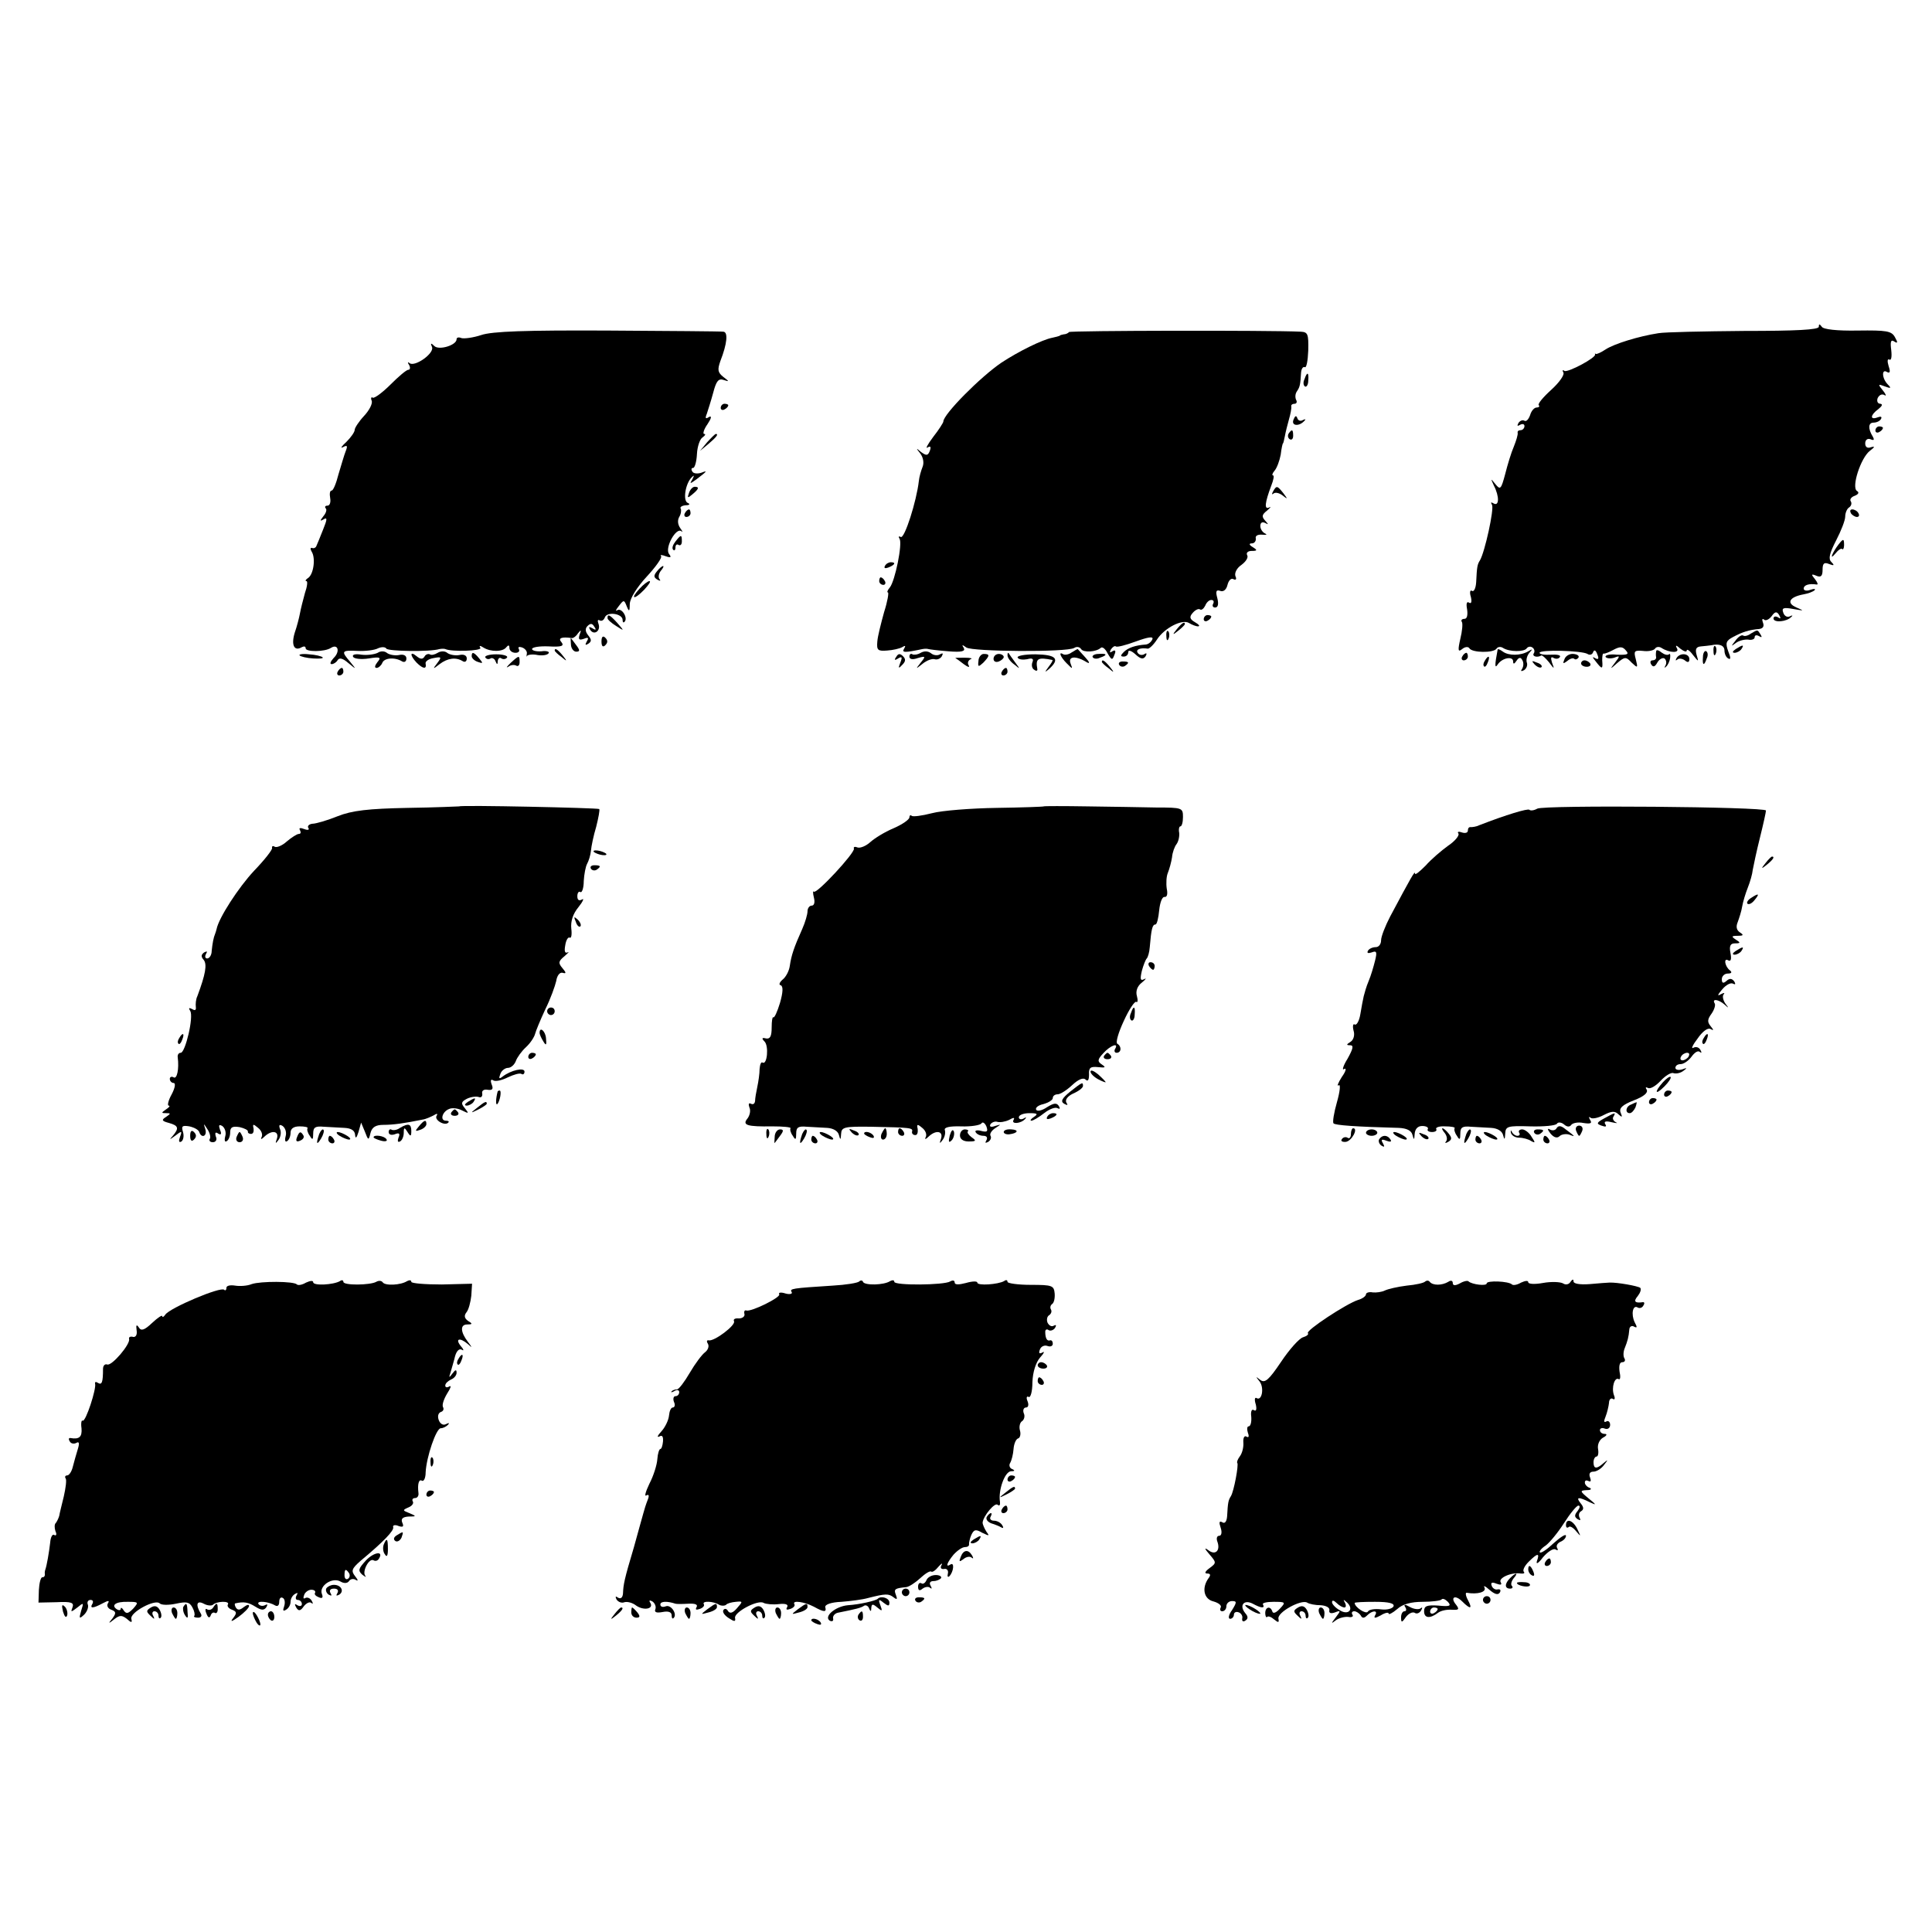 <?xml version="1.0" standalone="no"?>
<!DOCTYPE svg PUBLIC "-//W3C//DTD SVG 20010904//EN"
 "http://www.w3.org/TR/2001/REC-SVG-20010904/DTD/svg10.dtd">
<svg version="1.0" xmlns="http://www.w3.org/2000/svg"
 width="512pt" height="512pt" viewBox="0 0 512 512"
 preserveAspectRatio="xMidYMid meet">
<g transform="translate(0,512) scale(0.1,-0.1)"
fill="#000000" stroke="none">
<path d="M4820 4254 c0 -8 -61 -11 -197 -11 -109 -1 -211 -3 -228 -6 -52 -8
-117 -28 -140 -43 -12 -8 -23 -13 -26 -12 -2 2 -3 1 -2 -1 5 -8 -72 -49 -81
-44 -5 4 -6 1 -3 -4 4 -6 -11 -27 -32 -46 -22 -20 -37 -38 -33 -41 3 -3 0 -6
-6 -6 -6 0 -14 -9 -17 -20 -4 -11 -10 -18 -15 -15 -5 3 -12 0 -16 -6 -4 -8 -3
-9 4 -5 7 4 12 2 12 -3 0 -6 -5 -11 -10 -11 -6 0 -9 -3 -8 -7 1 -5 -4 -21 -10
-36 -7 -16 -17 -49 -23 -73 -11 -41 -13 -43 -26 -27 -13 16 -13 16 -4 -4 15
-29 14 -56 -1 -47 -7 4 -8 3 -4 -4 6 -11 -19 -125 -32 -147 -7 -11 -8 -17 -10
-58 -1 -16 -6 -26 -11 -23 -5 4 -7 -4 -3 -16 3 -13 1 -19 -5 -15 -6 4 -8 -3
-5 -18 2 -15 0 -25 -7 -25 -7 0 -10 -4 -7 -8 3 -4 1 -25 -4 -45 -7 -31 -6 -36
5 -27 7 6 16 7 19 2 7 -12 64 -13 72 -1 3 5 11 6 17 2 17 -11 57 -11 63 -1 3
4 10 6 15 2 5 -3 7 -10 4 -15 -6 -8 8 -13 20 -6 2 1 11 -7 20 -18 14 -19 15
-19 8 -1 -4 13 -3 17 5 12 6 -3 13 -2 16 3 3 5 -8 7 -24 6 -17 -1 -30 1 -30 5
0 9 112 6 127 -3 6 -4 13 -2 15 5 3 7 7 5 11 -6 5 -12 3 -15 -6 -10 -8 5 -7 2
2 -9 17 -22 19 -21 17 3 0 11 1 19 4 18 3 -1 15 4 26 10 17 9 24 9 33 -2 9
-10 4 -12 -24 -11 -19 2 -32 -1 -30 -6 3 -4 13 -5 23 -2 15 6 16 5 2 -13 -14
-18 -14 -19 6 -1 20 17 23 17 38 1 16 -15 17 -15 11 9 -6 22 -4 24 19 22 14
-2 28 1 32 6 3 5 11 6 17 2 22 -14 49 -14 41 -1 -5 9 -2 9 9 -1 9 -7 17 -10
17 -5 0 5 8 0 16 -11 16 -20 16 -20 10 0 -4 15 -1 21 12 22 9 1 22 2 27 3 22
5 35 -1 35 -14 0 -8 4 -18 10 -21 7 -4 7 2 0 19 -8 22 -6 28 13 38 24 13 43
19 68 21 11 1 15 7 11 17 -3 8 -2 12 3 8 4 -4 13 0 20 9 9 13 14 13 20 3 5 -9
4 -11 -3 -6 -7 4 -12 2 -12 -3 0 -12 35 -9 47 4 5 4 3 5 -3 2 -7 -4 -15 0 -18
9 -5 13 0 15 27 10 29 -5 29 -5 8 4 -28 12 -19 28 19 35 12 2 25 7 29 11 3 4
-2 4 -11 1 -10 -4 -18 -2 -18 3 0 10 15 14 34 11 5 -1 3 5 -4 14 -11 13 -10
15 4 9 12 -5 16 0 16 16 0 17 4 21 18 15 13 -5 14 -3 5 6 -8 8 -5 22 13 57 13
25 24 53 24 63 0 10 5 21 10 24 6 4 8 11 5 16 -4 5 1 12 10 15 10 4 13 9 6 13
-15 10 10 87 34 106 13 10 15 13 4 10 -10 -4 -16 0 -16 10 0 9 6 14 14 11 9
-4 11 -2 6 7 -13 21 -12 37 2 37 8 0 17 4 20 10 3 6 -1 7 -9 4 -21 -8 -20 6 2
22 10 8 12 13 5 14 -7 0 -10 7 -7 15 4 8 11 12 18 8 6 -4 4 2 -4 12 -14 17
-13 18 5 11 16 -6 18 -5 8 5 -16 16 -17 43 -2 33 8 -4 9 1 4 16 -4 13 -3 20 2
17 5 -3 7 7 5 25 -3 23 -1 29 8 23 9 -6 10 -3 2 11 -9 17 -22 19 -99 18 -54
-1 -91 3 -95 10 -6 8 -8 8 -8 0z"/>
<path d="M1275 4232 c-21 -7 -45 -10 -52 -8 -7 3 -13 2 -13 -3 0 -16 -47 -30
-59 -18 -9 9 -11 8 -6 -3 6 -17 -47 -54 -60 -42 -5 4 -5 1 -1 -5 4 -7 3 -13
-2 -13 -5 0 -26 -18 -47 -39 -22 -22 -43 -37 -47 -35 -4 3 -6 -1 -3 -8 3 -7
-6 -25 -20 -40 -14 -15 -25 -32 -25 -37 0 -6 -10 -20 -22 -32 -13 -12 -17 -18
-9 -14 11 6 13 4 7 -11 -4 -10 -12 -38 -19 -61 -6 -24 -14 -43 -18 -43 -5 0
-6 -9 -4 -20 2 -11 -1 -20 -7 -20 -6 0 -8 -3 -5 -7 4 -3 1 -13 -6 -21 -10 -13
-9 -14 1 -8 10 6 9 -1 -2 -28 -8 -20 -16 -40 -18 -44 -2 -4 -7 -6 -11 -4 -5 1
-5 -3 -1 -10 11 -17 5 -61 -10 -70 -6 -4 -8 -8 -4 -8 4 0 2 -15 -4 -32 -5 -18
-11 -42 -13 -53 -2 -11 -8 -35 -14 -52 -10 -33 -1 -50 19 -38 6 3 10 2 10 -3
0 -10 50 -10 67 1 19 12 25 -10 7 -27 -8 -9 -11 -16 -5 -16 5 0 13 5 16 11 5
7 14 4 28 -8 22 -18 22 -18 5 3 -25 29 -23 31 20 29 20 -1 45 2 54 7 9 4 19 4
22 -1 5 -7 115 -9 141 -1 6 1 12 1 15 0 17 -8 98 -5 93 3 -4 6 -1 7 8 1 19
-12 52 -12 61 1 5 6 8 6 8 -2 0 -7 7 -13 16 -13 8 0 12 4 9 10 -3 5 0 7 9 4 8
-3 14 -11 12 -17 -1 -7 -1 -9 1 -5 2 3 15 5 28 2 13 -2 26 0 29 5 3 4 -6 7
-19 5 -14 -1 -25 2 -25 6 0 5 20 8 44 7 34 -2 42 1 34 11 -10 11 0 15 28 11 4
0 11 5 16 13 8 10 9 9 4 -4 -4 -13 -1 -15 11 -11 12 5 14 3 8 -7 -5 -9 -4 -11
4 -6 9 6 9 11 0 22 -8 10 -9 18 -2 25 8 8 13 7 18 -2 6 -8 4 -10 -5 -4 -9 5
-11 4 -6 -4 10 -16 29 -3 22 16 -3 8 -2 12 3 9 5 -3 11 0 14 8 6 16 47 10 47
-7 0 -6 2 -8 5 -5 10 10 -7 38 -19 31 -6 -4 -4 1 4 11 13 17 14 17 21 -1 6
-15 8 -14 8 7 1 15 19 44 45 72 24 26 41 50 38 54 -4 4 2 4 12 0 14 -5 16 -3
9 6 -12 16 19 72 33 60 4 -4 3 0 -3 8 -7 10 -8 21 -3 30 5 8 6 18 4 22 -3 4 3
8 13 9 10 0 13 3 6 6 -14 5 -7 51 10 68 7 7 7 5 2 -5 -8 -13 -7 -13 11 0 29
22 30 24 12 17 -10 -3 -20 -2 -23 3 -4 6 -3 10 2 10 4 0 9 16 10 37 1 20 8 40
15 44 7 5 9 9 4 9 -4 0 -1 12 9 26 10 15 12 23 4 19 -9 -6 -11 -4 -6 8 3 9 11
34 17 56 8 31 14 39 28 34 15 -5 15 -4 -1 8 -15 12 -16 19 -8 42 18 46 21 77
8 78 -7 1 -145 2 -307 3 -217 1 -306 -2 -335 -12z"/>
<path d="M2833 4240 c-2 -3 -9 -6 -14 -6 -5 -1 -10 -2 -11 -4 -2 -1 -10 -3
-19 -5 -27 -5 -91 -37 -135 -66 -56 -38 -154 -137 -154 -156 0 -3 -12 -22 -27
-41 -15 -20 -21 -32 -15 -28 8 5 10 2 6 -9 -5 -13 -9 -13 -23 -3 -14 12 -14
11 -2 -4 8 -11 10 -25 6 -35 -4 -10 -9 -27 -10 -38 -6 -53 -38 -154 -48 -148
-5 3 -7 1 -3 -5 8 -13 -12 -112 -26 -129 -6 -7 -8 -13 -5 -13 3 0 -1 -24 -10
-52 -8 -29 -17 -64 -18 -78 -2 -23 1 -26 26 -24 15 1 33 5 40 9 8 5 10 4 5 -4
-7 -11 2 -11 49 -1 6 1 12 1 15 0 3 -1 27 -4 53 -6 36 -3 46 0 41 9 -6 9 -4 9
7 1 16 -11 267 -13 286 -1 6 4 14 3 18 -3 6 -10 40 -8 52 3 4 4 12 -2 18 -14
11 -19 13 -19 18 -5 5 11 3 15 -5 10 -7 -5 -8 -3 -4 5 5 7 10 10 13 8 2 -3 26
3 53 13 33 12 47 14 44 6 -3 -7 -10 -13 -17 -14 -29 -2 -48 -9 -59 -20 -9 -9
-9 -12 0 -12 7 0 12 5 12 12 0 6 8 4 19 -6 14 -13 21 -14 27 -5 4 7 3 10 -4 5
-6 -3 -13 -2 -17 4 -6 9 7 14 27 11 4 0 15 10 24 24 20 31 67 55 85 44 8 -5
19 -9 24 -9 6 1 2 5 -8 11 -14 8 -16 14 -6 25 6 7 15 12 19 9 4 -3 10 2 14 10
3 8 10 15 16 15 6 0 8 -4 5 -10 -3 -5 -1 -10 5 -10 8 0 10 9 6 25 -5 18 -3 23
8 19 8 -3 16 3 19 16 3 12 10 19 16 15 6 -3 9 0 5 8 -3 9 4 22 16 30 12 9 19
20 15 26 -3 6 2 11 12 11 15 0 16 2 3 10 -10 6 -11 10 -2 10 6 0 11 6 10 13
-2 7 5 11 17 10 11 -1 14 0 8 3 -7 3 -13 12 -13 20 0 9 5 12 13 8 9 -5 9 -4 0
6 -10 11 -9 16 5 27 9 8 12 12 5 8 -13 -6 -11 13 6 58 6 15 8 27 5 27 -4 0 -2
6 4 13 6 7 13 26 16 42 2 17 5 30 6 30 1 0 3 9 5 19 2 11 7 31 11 45 4 14 7
29 6 34 -1 4 3 7 9 7 5 0 7 5 4 10 -3 6 -3 16 2 23 8 12 9 17 11 50 1 10 5 16
10 14 4 -3 8 17 9 44 1 44 -1 49 -20 50 -81 4 -610 3 -614 -1z"/>
<path d="M3457 4115 c-4 -8 -3 -16 1 -19 4 -3 9 4 9 15 2 23 -3 25 -10 4z"/>
<path d="M1910 4039 c0 -5 5 -7 10 -4 6 3 10 8 10 11 0 2 -4 4 -10 4 -5 0 -10
-5 -10 -11z"/>
<path d="M3428 4008 c-7 -17 15 -19 29 -3 4 4 3 5 -4 2 -6 -4 -13 -2 -15 5 -3
8 -6 6 -10 -4z"/>
<path d="M4970 3979 c0 -5 5 -7 10 -4 6 3 10 8 10 11 0 2 -4 4 -10 4 -5 0 -10
-5 -10 -11z"/>
<path d="M3415 3971 c-3 -5 -2 -12 3 -15 5 -3 9 1 9 9 0 17 -3 19 -12 6z"/>
<path d="M1874 3948 l-19 -23 23 19 c21 18 27 26 19 26 -2 0 -12 -10 -23 -22z"/>
<path d="M1826 3814 c-5 -14 -4 -15 9 -4 17 14 19 20 6 20 -5 0 -12 -7 -15
-16z"/>
<path d="M3374 3818 c-4 -7 -4 -10 1 -6 4 4 15 2 24 -5 14 -11 14 -10 2 6 -16
20 -18 21 -27 5z"/>
<path d="M1815 3760 c-3 -5 -1 -10 4 -10 6 0 11 5 11 10 0 6 -2 10 -4 10 -3 0
-8 -4 -11 -10z"/>
<path d="M4905 3760 c3 -5 11 -10 16 -10 6 0 7 5 4 10 -3 6 -11 10 -16 10 -6
0 -7 -4 -4 -10z"/>
<path d="M1790 3685 c-7 -9 -10 -18 -6 -22 3 -3 6 -1 6 6 0 7 4 10 8 7 5 -3 9
1 9 9 0 19 -2 19 -17 0z"/>
<path d="M4873 3678 c-17 -22 -26 -45 -10 -26 8 10 16 16 19 13 2 -3 5 2 5 10
0 18 -2 18 -14 3z"/>
<path d="M2345 3620 c-3 -6 1 -7 9 -4 18 7 21 14 7 14 -6 0 -13 -4 -16 -10z"/>
<path d="M1741 3606 c-9 -11 -9 -16 1 -22 7 -4 10 -4 6 1 -4 4 -3 14 3 22 6 7
9 13 6 13 -2 0 -10 -6 -16 -14z"/>
<path d="M2330 3580 c0 -5 5 -10 11 -10 5 0 7 5 4 10 -3 6 -8 10 -11 10 -2 0
-4 -4 -4 -10z"/>
<path d="M1695 3560 c-26 -28 -15 -31 12 -3 12 13 19 23 14 23 -4 0 -16 -9
-26 -20z"/>
<path d="M1610 3482 c0 -4 10 -13 23 -21 22 -14 22 -14 3 8 -20 22 -26 25 -26
13z"/>
<path d="M3190 3479 c0 -5 5 -7 10 -4 6 3 10 8 10 11 0 2 -4 4 -10 4 -5 0 -10
-5 -10 -11z"/>
<path d="M3119 3453 c-13 -16 -12 -17 4 -4 9 7 17 15 17 17 0 8 -8 3 -21 -13z"/>
<path d="M3091 3434 c0 -11 3 -14 6 -6 3 7 2 16 -1 19 -3 4 -6 -2 -5 -13z"/>
<path d="M4640 3441 c-8 -6 -17 -8 -21 -5 -4 2 -13 -4 -20 -14 -12 -15 -12
-16 1 -6 8 6 23 10 33 9 9 -2 17 1 17 6 0 6 5 7 12 3 7 -4 8 -3 4 4 -9 14 -7
14 -26 3z"/>
<path d="M1594 3420 c0 -13 4 -16 10 -10 7 7 7 13 0 20 -6 6 -10 3 -10 -10z"/>
<path d="M1513 3413 c0 -11 7 -20 14 -20 10 0 10 4 1 16 -7 9 -13 18 -15 20
-1 2 -1 -5 0 -16z"/>
<path d="M4541 3394 c0 -11 3 -14 6 -6 3 7 2 16 -1 19 -3 4 -6 -2 -5 -13z"/>
<path d="M4600 3400 c-9 -6 -10 -10 -3 -10 6 0 15 5 18 10 8 12 4 12 -15 0z"/>
<path d="M1001 3390 c-8 -4 -27 -7 -43 -5 -17 3 -26 0 -22 -6 3 -5 22 -7 41
-4 31 5 34 3 23 -10 -7 -9 -8 -15 -2 -15 5 0 12 6 15 13 5 14 34 16 53 4 6 -3
11 0 11 8 0 8 -8 12 -20 9 -11 -2 -26 1 -32 6 -6 5 -17 5 -24 0z"/>
<path d="M1160 3390 c-8 -5 -17 -7 -21 -4 -4 2 -11 0 -14 -6 -5 -8 -11 -7 -21
1 -18 15 -18 2 0 -17 17 -17 27 -18 24 -3 -2 6 8 13 21 15 21 4 22 3 10 -13
-13 -17 -12 -17 6 -3 21 16 43 19 61 8 6 -4 11 -1 11 7 0 8 -8 12 -20 9 -11
-2 -26 1 -32 6 -6 5 -17 5 -25 0z"/>
<path d="M1470 3396 c0 -2 8 -10 18 -17 15 -13 16 -12 3 4 -13 16 -21 21 -21
13z"/>
<path d="M2440 3390 c-8 -5 -18 -6 -22 -4 -4 3 -8 0 -8 -6 0 -7 8 -9 22 -4 21
6 22 5 8 -12 -14 -18 -14 -18 5 -3 11 9 25 14 32 12 6 -2 15 1 19 8 4 8 3 9
-5 5 -6 -4 -17 -3 -24 3 -8 6 -18 6 -27 1z"/>
<path d="M2840 3391 c-8 -6 -18 -7 -22 -5 -14 9 -8 -7 9 -24 16 -16 16 -16 10
0 -7 19 14 21 43 3 9 -5 8 0 -4 13 -11 12 -20 22 -20 22 -1 0 -8 -4 -16 -9z"/>
<path d="M3969 3399 c-8 -42 -8 -52 0 -40 12 18 41 23 41 8 0 -8 3 -7 9 2 6 9
11 10 15 2 4 -6 4 -16 0 -23 -5 -7 -3 -8 5 -4 7 5 10 14 7 21 -2 7 1 18 7 25
9 10 9 11 -3 4 -20 -12 -52 -12 -67 -1 -7 5 -13 8 -14 6z"/>
<path d="M4389 3394 c-1 -5 -1 -12 0 -16 0 -5 -4 -8 -10 -8 -5 0 -7 -5 -3 -11
5 -8 10 -6 16 5 5 9 14 14 19 11 5 -4 6 -12 3 -18 -4 -7 -3 -8 1 -4 5 4 10 15
11 23 1 9 0 13 -3 10 -4 -3 -12 -1 -20 5 -7 6 -14 8 -14 3z"/>
<path d="M4513 3379 c-2 -23 3 -25 10 -4 4 8 3 16 -1 19 -4 3 -9 -4 -9 -15z"/>
<path d="M794 3383 c3 -3 19 -7 36 -8 17 -1 28 0 25 3 -3 3 -19 7 -36 8 -17 2
-28 0 -25 -3z"/>
<path d="M1250 3381 c0 -5 7 -12 16 -15 14 -5 15 -4 4 9 -14 17 -20 19 -20 6z"/>
<path d="M1286 3378 c3 -5 9 -6 14 -3 4 3 11 -1 13 -7 4 -10 6 -10 6 0 1 7 5
11 10 7 5 -3 12 -2 15 3 2 4 -11 8 -29 8 -18 0 -31 -4 -29 -8z"/>
<path d="M2375 3379 c-6 -8 -4 -10 5 -4 10 6 12 4 6 -11 -6 -15 -5 -17 5 -6 9
9 10 15 2 23 -8 8 -13 7 -18 -2z"/>
<path d="M2593 3368 c-2 -16 0 -16 13 -4 17 18 18 23 1 23 -7 0 -14 -9 -14
-19z"/>
<path d="M2633 3374 c0 -7 6 -10 14 -7 7 3 13 8 13 12 0 4 -6 8 -13 8 -8 0
-14 -6 -14 -13z"/>
<path d="M2670 3383 c0 -6 8 -17 18 -24 16 -13 16 -13 2 6 -8 11 -16 22 -17
24 -2 2 -3 0 -3 -6z"/>
<path d="M2697 3377 c3 -5 14 -6 25 -4 14 4 18 1 14 -8 -3 -8 -1 -17 5 -20 5
-4 9 -3 8 2 -5 28 1 32 40 24 2 -1 -3 -9 -10 -18 -11 -15 -11 -16 1 -6 30 27
19 38 -36 39 -29 0 -50 -4 -47 -9z"/>
<path d="M2896 3378 c3 -4 11 -5 19 -1 21 7 19 12 -4 10 -11 0 -18 -5 -15 -9z"/>
<path d="M3875 3380 c-3 -5 -1 -10 4 -10 6 0 11 5 11 10 0 6 -2 10 -4 10 -3 0
-8 -4 -11 -10z"/>
<path d="M4146 3373 c-5 -12 -4 -13 7 -5 8 7 16 9 19 6 3 -3 8 -1 11 3 3 5 -3
9 -13 10 -10 1 -21 -5 -24 -14z"/>
<path d="M4443 3376 c-3 -6 -3 -8 2 -4 4 4 13 3 20 -2 8 -7 12 -5 12 3 0 16
-25 18 -34 3z"/>
<path d="M1353 3363 c-10 -10 -13 -14 -6 -10 6 5 16 6 21 3 5 -3 9 1 9 9 0 19
-1 19 -24 -2z"/>
<path d="M2532 3376 c2 -1 12 -8 22 -16 11 -8 17 -10 13 -3 -4 6 -1 13 5 16 7
2 0 4 -15 4 -15 0 -27 0 -25 -1z"/>
<path d="M3935 3369 c-4 -6 -5 -12 -2 -15 2 -3 7 2 10 11 7 17 1 20 -8 4z"/>
<path d="M2920 3366 c0 -2 8 -10 18 -17 15 -13 16 -12 3 4 -13 16 -21 21 -21
13z"/>
<path d="M2966 3358 c3 -5 10 -6 15 -3 13 9 11 12 -6 12 -8 0 -12 -4 -9 -9z"/>
<path d="M4067 3359 c7 -7 15 -10 18 -7 3 3 -2 9 -12 12 -14 6 -15 5 -6 -5z"/>
<path d="M4190 3362 c0 -5 7 -9 15 -9 8 0 12 4 9 9 -3 4 -9 8 -15 8 -5 0 -9
-4 -9 -8z"/>
<path d="M895 3340 c-3 -5 -1 -10 4 -10 6 0 11 5 11 10 0 6 -2 10 -4 10 -3 0
-8 -4 -11 -10z"/>
<path d="M2655 3340 c-3 -5 -1 -10 4 -10 6 0 11 5 11 10 0 6 -2 10 -4 10 -3 0
-8 -4 -11 -10z"/>
<path d="M1217 2983 c-1 0 -63 -3 -137 -4 -104 -2 -147 -7 -185 -22 -27 -11
-58 -20 -67 -20 -9 -1 -14 -6 -11 -11 4 -5 -1 -7 -11 -3 -10 4 -15 3 -11 -3 3
-6 2 -10 -3 -10 -5 0 -19 -9 -32 -20 -12 -11 -27 -17 -32 -14 -4 3 -8 2 -7 -3
2 -4 -20 -32 -48 -61 -41 -44 -93 -124 -99 -154 -1 -5 -3 -10 -4 -13 -4 -9 -7
-25 -9 -45 0 -11 -6 -20 -12 -20 -5 0 -7 5 -3 12 4 7 3 8 -5 4 -8 -6 -9 -11
-1 -20 9 -12 5 -37 -17 -96 -4 -8 -5 -21 -4 -29 1 -8 -2 -10 -10 -5 -8 4 -10
3 -5 -5 10 -15 -13 -111 -25 -111 -6 0 -9 -6 -8 -12 4 -31 -2 -59 -11 -53 -5
3 -10 1 -10 -4 0 -6 5 -11 10 -11 6 0 4 -13 -5 -30 -9 -16 -12 -30 -8 -30 5 0
1 -5 -7 -10 -13 -9 -13 -10 0 -10 13 0 13 -1 0 -10 -13 -8 -11 -11 8 -16 25
-7 27 -14 10 -34 -10 -11 -9 -11 6 0 18 14 19 13 13 -3 -4 -11 -3 -16 4 -12 5
4 7 15 4 25 -5 16 -2 18 17 15 13 -3 24 -9 26 -15 6 -18 22 -11 16 8 -5 16 -5
16 6 -1 6 -9 9 -21 6 -25 -3 -5 1 -9 8 -9 8 0 12 7 8 15 -3 10 -1 13 6 8 8 -5
10 -1 5 10 -4 12 -3 15 6 10 7 -5 11 -17 8 -27 -3 -11 -1 -17 4 -13 5 3 9 13
9 23 0 14 6 17 25 14 13 -3 23 -8 22 -12 -1 -3 3 -6 8 -6 6 0 8 6 7 14 -3 13
-1 13 12 2 9 -7 13 -18 9 -25 -3 -6 0 -6 8 2 19 18 39 15 33 -5 -5 -14 -4 -15
4 -4 6 8 8 21 4 29 -4 11 -1 13 7 8 7 -5 11 -17 8 -27 -3 -11 -1 -17 4 -13 5
3 9 13 9 22 0 11 8 17 24 17 13 0 23 -2 21 -5 -2 -3 0 -12 6 -20 7 -12 9 -11
9 6 0 17 6 20 28 18 15 -1 39 -2 55 -3 18 -1 27 -7 28 -18 1 -12 4 -9 9 7 l7
25 10 -24 c9 -24 10 -24 15 -3 4 15 14 21 34 21 26 0 55 4 104 14 8 1 21 7 29
11 9 6 12 5 8 -1 -7 -11 22 -28 31 -18 3 3 0 5 -6 5 -17 0 -10 24 8 31 8 4 24
2 35 -4 18 -9 18 -8 7 6 -11 13 -10 17 5 25 10 5 24 7 31 5 7 -3 11 1 10 9 -2
7 4 12 14 10 13 -2 16 2 11 14 -4 11 -2 15 4 11 6 -4 23 0 39 8 15 7 31 12 36
9 4 -3 8 0 8 6 0 12 -36 4 -58 -13 -9 -7 -11 -6 -6 7 3 9 13 16 20 16 8 0 17
8 21 18 3 9 15 26 27 37 12 11 22 27 24 35 2 8 14 37 27 65 14 28 26 62 29 75
2 14 9 24 17 22 10 -3 10 0 -1 13 -11 13 -10 18 6 31 10 9 14 13 8 10 -7 -3
-9 3 -6 19 2 14 8 23 12 20 4 -2 6 8 4 24 -2 19 4 39 19 57 12 15 16 25 9 20
-8 -4 -12 -1 -12 9 0 9 4 14 8 11 4 -3 9 10 9 29 1 18 5 39 9 46 4 7 9 23 10
34 1 12 7 41 14 64 6 24 10 45 8 47 -4 3 -368 11 -371 7z"/>
<path d="M2766 2983 c-1 -1 -57 -3 -125 -4 -67 -1 -145 -7 -171 -14 -27 -7
-51 -10 -54 -7 -3 3 -6 1 -6 -4 0 -6 -19 -19 -42 -29 -24 -10 -51 -27 -62 -37
-11 -10 -26 -16 -33 -14 -7 3 -12 2 -10 -3 3 -11 -99 -121 -106 -114 -3 3 -3
-4 0 -16 3 -12 1 -21 -6 -21 -6 0 -11 -7 -11 -15 0 -8 -6 -29 -14 -47 -22 -49
-29 -70 -33 -98 -2 -14 -11 -30 -19 -36 -8 -7 -11 -14 -5 -15 7 -3 6 -19 -2
-47 -7 -23 -15 -41 -18 -38 -2 2 -4 -10 -4 -27 0 -23 -4 -31 -15 -29 -11 3
-12 0 -4 -8 12 -12 7 -63 -5 -56 -4 3 -7 -5 -8 -17 0 -12 -3 -33 -6 -47 -3
-14 -6 -31 -6 -38 -1 -7 -5 -10 -11 -7 -6 3 -7 -1 -4 -10 4 -8 1 -21 -5 -29
-15 -18 -1 -22 66 -21 28 0 50 -2 48 -5 -2 -3 0 -12 6 -20 7 -12 9 -11 9 6 0
17 6 20 28 18 15 -1 39 -2 54 -3 16 -1 28 -8 31 -18 4 -15 5 -15 6 2 1 18 8
20 79 19 107 -2 112 -3 109 -13 -1 -5 3 -9 8 -9 6 -1 8 7 7 16 -3 13 -1 14 12
3 9 -7 13 -18 9 -25 -3 -6 0 -6 8 2 19 18 39 15 33 -5 -5 -14 -4 -15 4 -4 6 8
8 19 6 26 -3 7 11 11 43 10 26 -1 51 3 54 8 3 5 9 1 13 -8 5 -14 2 -16 -14
-12 -11 3 -18 1 -14 -4 3 -5 12 -9 20 -9 9 0 12 -5 8 -12 -4 -7 -3 -8 5 -4 6
4 9 11 6 16 -3 5 3 14 12 20 17 11 17 11 0 6 -11 -4 -16 -2 -12 5 4 5 12 8 18
6 7 -2 20 0 31 5 12 7 16 7 12 0 -7 -12 20 -10 31 3 4 4 2 5 -4 1 -7 -4 -13
-2 -13 3 0 6 12 11 28 11 21 0 24 -2 12 -10 -8 -5 -11 -10 -7 -10 5 0 20 9 34
20 14 11 30 17 36 13 6 -3 7 -1 3 6 -6 9 -13 8 -31 -3 -13 -9 -26 -12 -29 -7
-3 5 5 12 19 15 14 4 25 11 25 16 0 6 6 10 13 10 7 0 24 11 38 24 17 16 30 21
36 15 6 -6 9 -1 9 13 -1 19 4 22 24 20 19 -2 22 -1 10 7 -12 8 -12 13 4 30 19
21 42 29 31 11 -3 -5 -1 -10 4 -10 13 0 14 17 2 24 -5 3 3 30 17 60 14 31 29
53 33 51 4 -3 5 4 2 15 -4 13 1 27 13 36 11 9 13 13 6 9 -10 -5 -11 0 -6 22 4
15 10 30 13 33 3 3 7 16 8 30 4 48 7 60 15 60 4 0 8 17 10 38 2 20 8 36 14 35
7 -1 9 8 6 22 -2 14 -1 33 3 42 4 10 9 28 11 41 1 13 7 29 12 35 5 7 8 20 7
30 -2 9 0 17 3 17 4 0 7 11 7 25 0 24 -2 25 -70 25 -38 1 -121 2 -183 3 -63 1
-115 1 -116 0z"/>
<path d="M4074 2977 c-9 -5 -18 -6 -21 -3 -4 4 -61 -13 -133 -41 -8 -4 -18 -5
-22 -5 -5 1 -8 -3 -8 -9 0 -6 -7 -8 -16 -5 -8 3 -13 2 -9 -3 3 -5 -9 -20 -27
-32 -18 -13 -45 -36 -60 -53 -16 -16 -28 -26 -28 -21 0 9 -10 -9 -66 -114 -13
-25 -24 -53 -24 -63 0 -10 -6 -18 -14 -18 -8 0 -18 -4 -21 -10 -3 -6 1 -7 10
-4 13 5 15 2 9 -22 -4 -16 -11 -40 -17 -54 -6 -14 -11 -32 -13 -40 -2 -8 -6
-30 -9 -48 -3 -18 -10 -30 -15 -27 -4 3 -6 -4 -3 -16 4 -12 0 -25 -8 -30 -11
-7 -12 -9 -1 -9 10 0 8 -9 -7 -36 -12 -19 -15 -32 -9 -27 7 4 5 -6 -6 -21 -10
-16 -14 -26 -8 -22 5 3 3 -17 -5 -45 -8 -28 -12 -53 -9 -56 4 -5 58 -9 173
-12 21 -1 33 -7 36 -18 4 -15 5 -15 6 2 1 13 8 21 20 21 11 0 17 -4 15 -8 -3
-4 2 -8 11 -8 9 0 14 4 11 8 -2 4 8 8 24 7 15 0 27 -2 25 -5 -2 -3 0 -12 6
-20 7 -12 9 -11 9 6 0 17 6 20 28 18 15 -1 39 -2 54 -3 16 -1 28 -8 31 -18 4
-15 5 -14 6 3 1 19 6 21 66 19 36 -1 68 2 71 7 3 5 12 4 19 -2 8 -7 15 -7 19
-1 4 5 18 8 32 5 19 -3 24 -1 18 8 -4 7 -4 10 1 6 4 -4 20 -1 35 7 21 11 30
11 39 2 10 -9 11 -8 6 4 -5 12 4 21 35 33 26 10 38 20 34 28 -4 6 -3 8 3 5 6
-4 21 5 34 19 12 13 28 23 34 20 7 -2 18 0 26 6 11 8 10 9 -3 4 -10 -3 -18 -1
-18 4 0 6 6 10 14 10 8 0 21 9 29 20 8 11 17 17 22 12 5 -4 5 -1 1 6 -4 7 -12
9 -19 5 -6 -3 -1 8 12 25 13 19 27 29 34 25 9 -5 9 -3 0 8 -9 11 -8 18 3 33 7
10 11 23 8 27 -8 13 10 11 26 -3 12 -11 12 -10 2 3 -6 9 -8 20 -4 24 4 5 0 4
-8 0 -10 -6 -8 -1 4 13 10 12 23 19 29 15 6 -3 7 -1 3 6 -6 8 -12 9 -20 2 -9
-8 -13 -7 -13 4 0 8 7 15 16 15 9 0 12 3 6 8 -14 10 -18 35 -5 27 7 -4 9 3 6
19 -4 20 0 26 12 26 15 0 15 2 2 10 -12 8 -12 10 5 10 15 0 17 2 6 9 -9 6 -11
15 -6 27 4 11 10 29 12 42 2 12 9 35 15 50 6 15 12 36 13 47 2 11 10 49 19 85
9 36 16 68 16 72 0 10 -588 15 -606 5z m401 -657 c-3 -5 -11 -10 -16 -10 -6 0
-7 5 -4 10 3 6 11 10 16 10 6 0 7 -4 4 -10z"/>
<path d="M1574 2862 c4 -3 14 -7 22 -8 9 -1 13 0 10 4 -4 3 -14 7 -22 8 -9 1
-13 0 -10 -4z"/>
<path d="M4679 2833 c-13 -16 -12 -17 4 -4 16 13 21 21 13 21 -2 0 -10 -8 -17
-17z"/>
<path d="M1566 2818 c3 -5 10 -6 15 -3 13 9 11 12 -6 12 -8 0 -12 -4 -9 -9z"/>
<path d="M4640 2740 c-8 -5 -12 -12 -9 -15 4 -3 12 1 19 10 14 17 11 19 -10 5z"/>
<path d="M1526 2677 c3 -10 9 -15 12 -12 3 3 0 11 -7 18 -10 9 -11 8 -5 -6z"/>
<path d="M4600 2600 c-9 -6 -10 -10 -3 -10 6 0 15 5 18 10 8 12 4 12 -15 0z"/>
<path d="M3045 2560 c3 -5 8 -10 11 -10 2 0 4 5 4 10 0 6 -5 10 -11 10 -5 0
-7 -4 -4 -10z"/>
<path d="M1450 2440 c0 -5 5 -10 10 -10 6 0 10 5 10 10 0 6 -4 10 -10 10 -5 0
-10 -4 -10 -10z"/>
<path d="M2997 2435 c-4 -8 -3 -16 1 -19 4 -3 9 4 9 15 2 23 -3 25 -10 4z"/>
<path d="M1430 2383 c0 -5 5 -15 10 -23 7 -12 9 -10 7 8 -1 19 -17 33 -17 15z"/>
<path d="M475 2369 c-4 -6 -5 -12 -2 -15 2 -3 7 2 10 11 7 17 1 20 -8 4z"/>
<path d="M4515 2369 c-4 -6 -5 -12 -2 -15 2 -3 7 2 10 11 7 17 1 20 -8 4z"/>
<path d="M1400 2319 c0 -5 5 -7 10 -4 6 3 10 8 10 11 0 2 -4 4 -10 4 -5 0 -10
-5 -10 -11z"/>
<path d="M2926 2322 c-3 -5 1 -9 9 -9 8 0 12 4 9 9 -3 4 -7 8 -9 8 -2 0 -6 -4
-9 -8z"/>
<path d="M2890 2280 c0 -5 9 -14 20 -20 11 -6 20 -9 20 -8 0 2 -9 11 -20 21
-11 9 -20 13 -20 7z"/>
<path d="M4407 2252 c-24 -27 -21 -36 4 -11 11 11 19 23 16 25 -2 2 -11 -4
-20 -14z"/>
<path d="M2836 2227 c-22 -18 -26 -26 -16 -32 9 -5 11 -4 6 3 -4 7 3 17 18 24
14 6 26 15 26 20 0 11 -1 11 -34 -15z"/>
<path d="M1319 2228 c-5 -18 -6 -38 -1 -34 7 8 12 36 6 36 -2 0 -4 -1 -5 -2z"/>
<path d="M4410 2219 c0 -5 5 -7 10 -4 6 3 10 8 10 11 0 2 -4 4 -10 4 -5 0 -10
-5 -10 -11z"/>
<path d="M1240 2200 c-9 -6 -10 -10 -3 -10 6 0 15 5 18 10 8 12 4 12 -15 0z"/>
<path d="M4370 2199 c0 -5 5 -7 10 -4 6 3 10 8 10 11 0 2 -4 4 -10 4 -5 0 -10
-5 -10 -11z"/>
<path d="M1264 2184 c-18 -14 -18 -15 4 -4 12 6 22 13 22 15 0 8 -5 6 -26 -11z"/>
<path d="M4323 2193 c-15 -5 -17 -23 -4 -23 5 0 11 7 15 15 3 8 4 15 3 14 -1
0 -8 -3 -14 -6z"/>
<path d="M1196 2172 c-3 -5 1 -9 9 -9 8 0 12 4 9 9 -3 4 -7 8 -9 8 -2 0 -6 -4
-9 -8z"/>
<path d="M2775 2160 c-3 -6 1 -7 9 -4 18 7 21 14 7 14 -6 0 -13 -4 -16 -10z"/>
<path d="M4251 2156 c-20 -11 -21 -14 -7 -19 11 -4 15 -3 10 4 -4 7 1 9 17 5
13 -3 18 -3 11 0 -6 3 -10 10 -6 15 7 12 4 11 -25 -5z"/>
<path d="M1110 2135 c-11 -13 -10 -14 4 -9 9 3 16 10 16 15 0 13 -6 11 -20 -6z"/>
<path d="M1060 2131 c-8 -6 -18 -7 -22 -5 -4 3 -8 0 -8 -6 0 -7 7 -9 16 -6 12
5 15 2 10 -9 -3 -9 -2 -13 4 -10 6 3 10 14 10 23 0 15 2 15 10 2 8 -13 10 -12
10 3 0 19 -8 21 -30 8z"/>
<path d="M4125 2130 c-3 -6 -12 -7 -18 -3 -7 4 -6 -1 2 -11 9 -11 18 -13 24
-7 5 5 17 7 26 4 17 -7 16 -5 -11 15 -11 9 -18 10 -23 2z"/>
<path d="M4177 2123 c3 -7 6 -13 8 -13 2 0 5 6 8 13 3 8 -1 14 -8 14 -7 0 -11
-6 -8 -14z"/>
<path d="M504 2110 c0 -13 4 -16 10 -10 7 7 7 13 0 20 -6 6 -10 3 -10 -10z"/>
<path d="M846 2115 c-9 -26 -7 -32 5 -12 6 10 9 21 6 23 -2 3 -7 -2 -11 -11z"/>
<path d="M2031 2114 c0 -11 3 -14 6 -6 3 7 2 16 -1 19 -3 4 -6 -2 -5 -13z"/>
<path d="M2053 2107 c-1 -11 -1 -18 0 -16 2 2 8 11 15 20 9 12 9 16 -1 16 -7
0 -14 -9 -14 -20z"/>
<path d="M2126 2115 c-9 -26 -7 -32 5 -12 6 10 9 21 6 23 -2 3 -7 -2 -11 -11z"/>
<path d="M2257 2119 c7 -7 15 -10 18 -7 3 3 -2 9 -12 12 -14 6 -15 5 -6 -5z"/>
<path d="M2336 2115 c-3 -8 -1 -15 4 -15 6 0 10 7 10 15 0 8 -2 15 -4 15 -2 0
-6 -7 -10 -15z"/>
<path d="M2380 2120 c0 -5 5 -10 11 -10 5 0 7 5 4 10 -3 6 -8 10 -11 10 -2 0
-4 -4 -4 -10z"/>
<path d="M2517 2111 c-4 -17 -3 -21 5 -13 5 5 8 16 6 23 -3 8 -7 3 -11 -10z"/>
<path d="M2544 2111 c0 -10 9 -16 23 -16 20 0 21 2 8 11 -8 6 -13 13 -10 16 3
2 -1 5 -8 5 -7 0 -13 -7 -13 -16z"/>
<path d="M2660 2120 c0 -4 7 -7 15 -6 23 3 26 12 5 13 -11 1 -20 -2 -20 -7z"/>
<path d="M3580 2114 c0 -8 -4 -13 -9 -9 -5 3 -12 1 -15 -4 -4 -5 2 -8 11 -7
16 3 33 36 19 36 -3 0 -6 -7 -6 -16z"/>
<path d="M3620 2118 c0 -4 7 -8 15 -8 8 0 15 4 15 8 0 5 -7 9 -15 9 -8 0 -15
-4 -15 -9z"/>
<path d="M3829 2117 c6 -8 7 -18 3 -22 -4 -5 -1 -5 6 -1 10 6 10 11 1 22 -6 8
-14 14 -16 14 -3 0 0 -6 6 -13z"/>
<path d="M3886 2115 c-9 -26 -7 -32 5 -12 6 10 9 21 6 23 -2 3 -7 -2 -11 -11z"/>
<path d="M4004 2118 c2 -7 11 -13 22 -13 10 0 25 -4 32 -9 11 -6 11 -4 1 11
-6 11 -18 20 -25 20 -7 0 -11 -4 -8 -9 3 -4 1 -8 -5 -8 -5 0 -12 5 -14 10 -3
6 -4 5 -3 -2z"/>
<path d="M4066 2118 c3 -5 10 -6 15 -3 13 9 11 12 -6 12 -8 0 -12 -4 -9 -9z"/>
<path d="M627 2107 c-3 -8 1 -14 8 -14 7 0 11 6 8 14 -3 7 -6 13 -8 13 -2 0
-5 -6 -8 -13z"/>
<path d="M787 2106 c-4 -10 -1 -13 8 -9 8 3 12 9 9 14 -7 12 -11 11 -17 -5z"/>
<path d="M900 2110 c8 -5 20 -10 25 -10 6 0 3 5 -5 10 -8 5 -19 10 -25 10 -5
0 -3 -5 5 -10z"/>
<path d="M2180 2110 c8 -5 20 -10 25 -10 6 0 3 5 -5 10 -8 5 -19 10 -25 10 -5
0 -3 -5 5 -10z"/>
<path d="M2290 2116 c0 -2 7 -7 16 -10 8 -3 12 -2 9 4 -6 10 -25 14 -25 6z"/>
<path d="M3700 2110 c8 -5 20 -10 25 -10 6 0 3 5 -5 10 -8 5 -19 10 -25 10 -5
0 -3 -5 5 -10z"/>
<path d="M3767 2109 c7 -7 15 -10 18 -7 3 3 -2 9 -12 12 -14 6 -15 5 -6 -5z"/>
<path d="M3940 2110 c8 -5 20 -10 25 -10 6 0 3 5 -5 10 -8 5 -19 10 -25 10 -5
0 -3 -5 5 -10z"/>
<path d="M870 2100 c0 -5 5 -10 11 -10 5 0 7 5 4 10 -3 6 -8 10 -11 10 -2 0
-4 -4 -4 -10z"/>
<path d="M990 2106 c0 -2 9 -6 20 -9 11 -3 18 -1 14 4 -5 9 -34 13 -34 5z"/>
<path d="M2150 2100 c0 -5 5 -10 11 -10 5 0 7 5 4 10 -3 6 -8 10 -11 10 -2 0
-4 -4 -4 -10z"/>
<path d="M3655 2101 c-3 -5 0 -13 6 -17 8 -5 9 -3 4 6 -6 10 -4 12 9 7 10 -4
15 -3 11 3 -8 13 -22 13 -30 1z"/>
<path d="M3910 2100 c0 -5 5 -10 11 -10 5 0 7 5 4 10 -3 6 -8 10 -11 10 -2 0
-4 -4 -4 -10z"/>
<path d="M4090 2100 c0 -5 5 -10 11 -10 5 0 7 5 4 10 -3 6 -8 10 -11 10 -2 0
-4 -4 -4 -10z"/>
<path d="M667 1717 c-12 -5 -32 -6 -44 -4 -13 2 -23 0 -23 -6 0 -6 -3 -8 -6
-5 -9 9 -144 -48 -156 -66 -4 -6 -8 -8 -8 -4 0 4 -12 -4 -27 -18 -20 -19 -29
-22 -35 -12 -6 9 -8 7 -6 -7 2 -12 -2 -19 -9 -18 -7 2 -12 0 -11 -5 5 -13 -46
-73 -58 -68 -6 2 -11 -3 -11 -12 0 -35 -3 -43 -13 -37 -6 4 -9 3 -8 -2 4 -13
-25 -102 -33 -98 -3 3 -5 -7 -3 -20 2 -23 -6 -30 -29 -26 -5 1 -6 -3 -2 -9 3
-6 11 -7 17 -4 8 5 9 -1 4 -17 -4 -13 -10 -34 -13 -46 -3 -13 -10 -23 -15 -23
-5 0 -7 -4 -4 -8 3 -4 0 -26 -5 -48 -5 -21 -11 -44 -12 -51 -2 -7 -6 -15 -9
-19 -4 -3 -4 -13 -1 -22 4 -8 2 -13 -3 -10 -5 4 -10 -6 -11 -20 -3 -26 -9 -61
-13 -72 -1 -3 -2 -8 -1 -12 0 -5 -2 -8 -7 -8 -4 0 -8 -15 -9 -34 l-1 -33 48 1
c39 2 47 -1 42 -14 -5 -13 -4 -13 13 0 17 14 17 13 10 -9 -6 -21 -5 -22 8 -10
8 8 12 20 10 26 -3 7 0 13 7 13 6 0 8 -4 5 -10 -8 -13 1 -13 27 1 15 8 19 8
14 0 -4 -6 0 -14 9 -17 13 -5 13 -9 3 -23 -12 -14 -11 -15 5 -2 14 11 20 11
33 1 12 -11 15 -11 12 0 -4 17 63 53 75 41 5 -5 24 -5 43 -1 28 6 36 5 44 -10
5 -9 7 -19 5 -22 -3 -3 2 -5 10 -5 8 0 11 5 7 11 -14 23 -11 36 8 26 9 -5 20
-6 24 -3 10 10 46 11 40 1 -3 -4 2 -11 11 -14 13 -5 13 -9 3 -22 -9 -11 -4
-10 14 3 15 11 28 24 28 29 0 5 -6 3 -14 -3 -10 -8 -16 -9 -21 -1 -3 5 -4 11
-1 11 22 5 34 3 53 -9 16 -10 23 -10 29 -1 4 7 3 9 -4 5 -6 -3 -13 -2 -17 3
-6 10 27 7 45 -4 6 -3 10 1 10 10 0 9 4 14 10 10 5 -3 6 -13 3 -22 -4 -11 -3
-14 5 -9 7 4 12 13 12 21 0 8 5 17 12 21 7 4 8 3 4 -4 -4 -7 -2 -12 3 -12 6 0
11 -5 11 -11 0 -5 -5 -7 -12 -3 -7 5 -8 3 -3 -6 6 -10 11 -10 20 3 7 9 16 13
20 9 5 -4 5 -1 1 6 -4 7 -12 10 -17 7 -5 -3 -6 0 -3 8 2 7 11 14 19 14 8 0 12
-4 10 -8 -3 -4 2 -9 10 -12 9 -4 12 -1 8 9 -8 21 27 45 49 33 10 -6 19 -5 23
1 4 6 12 7 18 3 7 -4 6 0 -2 10 -11 14 -9 20 15 41 60 50 89 80 86 89 -2 5 5
7 14 3 12 -4 15 -2 10 9 -4 10 1 15 17 16 21 0 21 1 2 9 -18 7 -19 8 -3 15 10
4 15 11 12 16 -3 5 0 9 6 9 6 0 10 6 9 13 -3 24 1 38 9 33 5 -3 10 7 10 22 2
41 28 117 40 117 6 0 14 4 19 9 5 5 3 6 -5 2 -7 -4 -15 0 -19 10 -4 10 -2 19
5 22 7 2 9 8 6 13 -3 6 2 21 11 36 9 14 12 22 6 19 -6 -4 -11 -3 -11 2 0 6 7
12 15 16 8 3 15 11 15 18 0 9 -3 9 -11 -2 -9 -12 -10 -12 -5 3 3 11 9 30 12
43 4 14 11 21 18 17 6 -4 5 1 -3 10 -16 20 -2 23 19 5 12 -11 12 -10 0 6 -20
26 -21 46 -2 46 14 0 15 2 3 9 -10 7 -12 14 -5 23 6 7 11 27 13 44 l2 32 -80
-2 c-45 0 -81 3 -81 7 0 5 -5 5 -11 2 -17 -11 -59 -13 -65 -3 -3 4 -10 5 -17
1 -16 -9 -87 -10 -87 0 0 4 -4 6 -9 2 -17 -10 -71 -13 -71 -3 0 5 -8 4 -19 -1
-10 -6 -21 -8 -24 -5 -8 9 -97 9 -120 1z m258 -766 c3 -5 2 -12 -3 -15 -5 -3
-9 1 -9 9 0 17 3 19 12 6z m-572 -94 c-13 -13 -18 -15 -25 -5 -4 7 -8 9 -8 5
0 -5 -5 -5 -10 -2 -17 11 -3 21 29 20 28 0 29 -1 14 -18z"/>
<path d="M2277 1724 c-4 -4 -35 -9 -70 -11 -109 -7 -115 -8 -109 -17 3 -5 -5
-7 -16 -4 -12 4 -20 3 -17 -2 5 -8 -74 -47 -87 -43 -5 2 -7 -3 -5 -10 1 -6 -6
-11 -15 -11 -10 1 -15 -2 -13 -7 7 -10 -53 -55 -67 -51 -5 1 -6 -3 -2 -9 4 -7
0 -17 -8 -23 -8 -6 -26 -30 -40 -54 -14 -24 -29 -44 -34 -44 -5 0 -11 -2 -14
-5 -3 -4 1 -3 8 1 6 4 12 2 12 -3 0 -6 -4 -11 -10 -11 -5 0 -7 -7 -4 -15 4 -8
2 -15 -3 -15 -5 0 -9 -10 -10 -21 -1 -12 -10 -31 -20 -42 -10 -11 -13 -17 -6
-14 8 5 11 0 10 -13 -1 -11 -4 -20 -7 -20 -3 0 -7 -12 -8 -27 -1 -15 -10 -44
-21 -65 -10 -21 -14 -35 -8 -31 7 4 8 -1 3 -13 -4 -10 -9 -26 -11 -34 -2 -8
-14 -49 -25 -90 -26 -87 -28 -99 -29 -123 -1 -11 -6 -15 -13 -11 -7 5 -8 3 -4
-5 5 -7 14 -10 21 -7 7 2 21 -1 31 -9 20 -14 48 -9 37 8 -4 6 -1 7 6 3 7 -5
10 -14 8 -20 -4 -9 3 -11 19 -8 15 3 24 0 24 -9 0 -7 2 -10 5 -7 11 10 -7 37
-21 31 -8 -3 -14 -1 -14 5 0 9 19 9 40 2 3 -1 18 -1 34 0 18 1 26 -2 22 -9 -4
-7 -1 -8 8 -5 9 3 14 9 11 13 -5 9 26 8 41 -2 6 -3 14 -3 18 0 3 4 15 7 26 8
19 2 19 1 3 -17 -11 -13 -19 -15 -24 -7 -3 6 -9 7 -12 2 -3 -5 3 -14 14 -21
15 -10 19 -10 17 0 -4 15 61 50 76 40 6 -3 24 -5 40 -3 18 2 26 -1 22 -8 -4
-7 -1 -8 8 -5 9 3 14 9 11 13 -6 11 27 6 52 -7 27 -15 34 -15 30 -1 -1 7 16
13 43 14 25 2 56 6 70 10 47 12 55 12 68 2 9 -7 11 -6 6 7 -6 15 -2 17 28 20
7 1 23 11 37 24 13 12 26 20 29 17 3 -2 11 3 19 13 8 9 12 11 8 4 -4 -7 -1
-11 7 -10 7 2 12 -4 10 -12 -2 -8 0 -11 4 -7 11 11 14 38 3 31 -14 -9 -10 4 8
26 10 11 23 20 30 20 7 0 12 3 11 8 0 4 2 15 6 24 7 15 12 16 29 6 19 -9 20
-9 11 3 -5 8 -10 19 -10 24 2 18 33 55 40 47 5 -4 7 0 6 8 -5 31 13 80 29 81
10 0 12 2 3 6 -6 2 -9 10 -5 16 4 7 8 23 9 37 1 13 6 26 12 28 5 1 8 11 5 21
-3 10 0 22 6 25 5 4 8 13 4 21 -3 8 0 15 6 15 6 0 8 7 4 17 -4 9 -2 14 3 11 5
-3 10 14 10 39 1 27 9 52 20 65 11 12 13 18 7 14 -9 -5 -11 -2 -7 8 3 8 12 12
20 9 8 -3 14 0 14 6 0 6 -3 10 -7 9 -8 -3 -13 5 -13 23 0 5 4 8 9 4 5 -3 13 0
17 6 4 7 3 9 -3 6 -6 -4 -13 0 -17 8 -3 8 -1 17 5 20 5 4 7 10 4 15 -3 5 -1
11 3 14 5 3 8 15 7 28 -2 21 -6 23 -63 23 -34 0 -62 4 -62 8 0 5 -4 6 -9 2
-16 -9 -71 -13 -71 -4 0 4 -13 4 -30 -1 -19 -5 -30 -5 -30 1 0 6 -5 7 -12 3
-16 -10 -148 -11 -148 -1 0 5 -5 5 -11 2 -16 -11 -68 -12 -72 -2 -1 4 -6 5
-10 1z"/>
<path d="M3777 1724 c-3 -4 -26 -9 -49 -11 -24 -3 -50 -9 -58 -13 -8 -4 -23
-6 -32 -5 -10 2 -18 -1 -18 -5 0 -5 -10 -12 -21 -15 -31 -10 -139 -81 -133
-88 3 -3 -3 -8 -13 -11 -10 -3 -36 -32 -58 -65 -33 -49 -43 -57 -55 -48 -13
10 -13 10 -2 -4 13 -17 6 -53 -8 -44 -5 3 -6 -5 -2 -17 3 -13 1 -19 -5 -15 -6
4 -9 -4 -7 -18 1 -14 -2 -25 -7 -25 -4 0 -5 -7 -2 -17 4 -10 2 -14 -4 -10 -5
3 -9 -3 -8 -16 1 -12 -3 -28 -9 -36 -6 -8 -9 -16 -7 -18 4 -5 -9 -75 -17 -88
-7 -11 -8 -17 -10 -53 -1 -14 -6 -21 -13 -16 -8 4 -9 0 -4 -15 4 -12 2 -21 -4
-21 -6 0 -8 -7 -5 -15 9 -24 -5 -38 -24 -23 -11 8 -10 4 3 -11 19 -22 19 -23
0 -37 -11 -8 -14 -14 -6 -14 9 0 10 -4 4 -12 -19 -26 -13 -56 13 -62 14 -4 22
-11 19 -16 -3 -6 -1 -10 4 -10 6 0 11 6 11 13 0 8 7 14 15 14 13 0 13 -3 0
-24 -9 -12 -11 -23 -5 -23 5 0 10 5 10 11 0 6 6 9 13 6 6 -2 11 -10 9 -16 -1
-7 2 -10 8 -6 8 5 8 11 0 20 -17 21 -3 37 20 25 22 -12 33 -13 27 -2 -3 4 10
7 28 7 32 0 33 -1 17 -18 -10 -11 -18 -14 -20 -8 -5 16 -19 13 -19 -4 0 -8 3
-13 5 -10 3 3 11 0 19 -7 11 -9 13 -8 11 2 -4 17 60 52 76 43 6 -4 22 -7 36
-7 14 -1 24 -6 23 -13 -2 -8 4 -10 15 -6 15 6 16 5 2 -13 -13 -17 -13 -18 0
-8 8 6 23 10 33 9 9 -2 15 1 11 6 -3 5 -1 9 5 9 5 0 13 -5 17 -11 4 -8 9 -8
17 0 14 14 30 14 21 0 -4 -8 0 -8 15 0 11 7 21 9 21 5 0 -4 10 1 23 12 14 13
37 19 67 19 25 0 47 3 50 6 3 4 10 1 17 -6 10 -11 5 -13 -25 -10 -31 2 -38 -1
-38 -15 0 -19 16 -20 37 -4 8 6 24 9 37 8 18 -1 20 1 11 13 -17 20 -3 28 16 9
22 -22 28 -20 15 4 -6 11 -7 20 -3 19 29 -5 53 2 47 14 -4 6 2 4 13 -6 14 -12
23 -15 28 -7 3 6 1 9 -6 8 -6 -2 -14 3 -16 10 -3 8 1 10 13 5 11 -4 15 -3 11
4 -7 11 28 27 53 23 8 -1 12 1 8 5 -3 4 2 15 13 26 24 24 30 24 22 2 -3 -10 4
-6 16 10 13 15 27 24 33 21 6 -4 8 -2 5 3 -4 6 0 13 8 17 8 3 15 10 15 16 0 6
-14 -3 -32 -19 -18 -17 -34 -28 -37 -25 -3 2 4 11 15 18 11 8 33 35 49 60 16
25 33 46 38 46 5 0 4 -6 -2 -14 -9 -11 -9 -16 0 -22 7 -4 9 -3 5 4 -3 6 -2 14
4 17 8 5 7 11 -1 21 -14 17 -6 18 24 3 19 -9 18 -7 -3 10 -23 19 -24 21 -5 22
11 0 14 3 8 6 -7 2 -13 9 -13 14 0 6 4 7 10 4 6 -3 7 1 4 9 -4 10 -1 16 9 16
8 0 21 8 28 18 11 14 11 15 -1 5 -19 -17 -27 -16 -27 2 0 8 4 15 8 15 4 0 6 9
4 20 -2 11 3 24 13 30 10 5 12 10 5 10 -7 0 -13 4 -13 10 0 5 6 7 13 4 8 -3
14 2 14 10 0 8 -5 12 -10 9 -7 -4 -7 1 -2 13 4 10 8 27 9 36 0 9 5 14 10 11 5
-4 7 1 3 10 -7 20 2 49 13 42 4 -2 5 7 2 20 -2 15 0 25 7 25 7 0 9 5 6 10 -4
6 -3 19 1 28 7 18 10 27 12 50 1 7 7 10 13 6 8 -4 8 -1 1 12 -10 21 -5 47 8
39 5 -3 12 -1 15 5 4 6 3 10 -2 9 -20 -3 -25 2 -13 16 7 9 10 18 7 22 -6 5
-62 15 -82 14 -5 0 -29 -2 -52 -4 -26 -2 -43 1 -43 7 0 7 -3 6 -8 -1 -4 -7
-13 -9 -20 -4 -8 4 -31 5 -53 1 -22 -4 -39 -3 -39 2 0 5 -8 4 -19 -1 -10 -6
-21 -8 -24 -5 -9 9 -67 11 -67 3 0 -8 -39 -3 -48 5 -2 3 -13 1 -23 -5 -13 -7
-19 -6 -19 1 0 6 -5 8 -12 3 -17 -10 -41 -10 -49 0 -3 4 -8 4 -12 1z m-214
-864 c4 0 5 6 1 13 -5 9 -4 9 6 0 19 -18 3 -35 -20 -20 -11 6 -20 16 -20 21 0
6 5 5 12 -2 7 -7 16 -12 21 -12z m130 3 c-3 -6 -17 -10 -33 -8 -16 2 -32 0
-35 -6 -5 -8 -35 12 -35 23 0 2 24 3 54 3 37 0 52 -4 49 -12z m117 -7 c0 -3
-4 -8 -10 -11 -5 -3 -10 -1 -10 4 0 6 5 11 10 11 6 0 10 -2 10 -4z"/>
<path d="M1215 1519 c-4 -6 -5 -12 -2 -15 2 -3 7 2 10 11 7 17 1 20 -8 4z"/>
<path d="M2750 1502 c0 -5 7 -9 15 -9 8 0 12 4 9 9 -3 4 -9 8 -15 8 -5 0 -9
-4 -9 -8z"/>
<path d="M2750 1460 c0 -5 5 -10 11 -10 5 0 7 5 4 10 -3 6 -8 10 -11 10 -2 0
-4 -4 -4 -10z"/>
<path d="M1141 1244 c0 -11 3 -14 6 -6 3 7 2 16 -1 19 -3 4 -6 -2 -5 -13z"/>
<path d="M2670 1199 c0 -5 5 -7 10 -4 6 3 10 8 10 11 0 2 -4 4 -10 4 -5 0 -10
-5 -10 -11z"/>
<path d="M2664 1164 c-18 -14 -18 -15 4 -4 12 6 22 13 22 15 0 8 -5 6 -26 -11z"/>
<path d="M1130 1159 c0 -5 5 -7 10 -4 6 3 10 8 10 11 0 2 -4 4 -10 4 -5 0 -10
-5 -10 -11z"/>
<path d="M2655 1120 c-3 -5 -1 -10 4 -10 6 0 11 5 11 10 0 6 -2 10 -4 10 -3 0
-8 -4 -11 -10z"/>
<path d="M2615 1100 c-3 -6 2 -13 12 -17 10 -3 22 -8 27 -11 5 -3 6 0 2 6 -4
7 -14 12 -22 12 -8 0 -12 5 -9 10 3 6 4 10 1 10 -3 0 -8 -5 -11 -10z"/>
<path d="M4150 1078 c0 -6 3 -8 7 -5 3 4 12 -1 20 -11 13 -15 13 -15 3 6 -11
23 -30 30 -30 10z"/>
<path d="M1051 1051 c-8 -5 -9 -11 -3 -15 5 -3 12 1 16 9 6 17 6 18 -13 6z"/>
<path d="M2580 1040 c-9 -6 -10 -10 -3 -10 6 0 15 5 18 10 8 12 4 12 -15 0z"/>
<path d="M1017 1027 c-3 -8 -2 -20 3 -26 5 -9 8 -4 8 13 0 29 -3 32 -11 13z"/>
<path d="M970 985 c-20 -22 -22 -27 -10 -38 8 -6 12 -8 8 -3 -9 11 10 48 22
41 5 -3 11 -1 14 4 14 22 -13 18 -34 -4z"/>
<path d="M2546 994 c-5 -13 -4 -14 7 -6 8 7 18 8 22 4 5 -4 5 -1 1 6 -10 17
-23 15 -30 -4z"/>
<path d="M4095 980 c-3 -5 -1 -10 4 -10 6 0 11 5 11 10 0 6 -2 10 -4 10 -3 0
-8 -4 -11 -10z"/>
<path d="M4050 961 c0 -6 4 -13 10 -16 6 -3 7 1 4 9 -7 18 -14 21 -14 7z"/>
<path d="M2455 932 c-3 -7 -9 -11 -13 -8 -5 3 -9 -1 -9 -9 0 -10 4 -12 12 -5
7 5 16 6 20 2 5 -4 5 -1 1 6 -4 7 -1 12 8 12 8 0 17 4 20 8 2 4 -4 8 -14 8
-11 0 -22 -6 -25 -14z"/>
<path d="M4002 938 c-15 -15 -15 -28 0 -28 6 0 8 3 5 7 -4 3 -2 12 4 20 14 16
7 17 -9 1z"/>
<path d="M4020 925 c0 -7 30 -13 34 -7 3 4 -4 9 -15 9 -10 1 -19 0 -19 -2z"/>
<path d="M865 911 c-3 -5 0 -13 6 -17 8 -4 9 -3 5 4 -4 7 -1 12 9 12 10 0 13
-5 9 -12 -4 -7 -3 -8 5 -4 14 9 5 26 -14 26 -8 0 -16 -4 -20 -9z"/>
<path d="M2390 900 c0 -5 5 -10 10 -10 6 0 10 5 10 10 0 6 -4 10 -10 10 -5 0
-10 -4 -10 -10z"/>
<path d="M2326 883 c-5 -5 -47 -15 -79 -17 -33 -3 -65 -30 -48 -41 6 -3 10 -1
9 5 -2 7 4 14 12 16 50 10 61 13 69 18 5 4 12 0 14 -6 4 -10 6 -9 6 1 1 11 4
11 16 1 13 -11 14 -10 8 6 -6 16 -4 17 8 7 13 -10 16 -10 16 0 0 12 -22 19
-31 10z"/>
<path d="M2426 878 c3 -5 10 -6 15 -3 13 9 11 12 -6 12 -8 0 -12 -4 -9 -9z"/>
<path d="M3930 880 c0 -5 5 -10 10 -10 6 0 10 5 10 10 0 6 -4 10 -10 10 -5 0
-10 -4 -10 -10z"/>
<path d="M167 849 c4 -13 8 -18 11 -10 2 7 -1 18 -6 23 -8 8 -9 4 -5 -13z"/>
<path d="M400 860 c-13 -8 -13 -11 -1 -22 10 -10 12 -10 7 0 -4 6 -2 12 3 12
6 0 11 -5 11 -12 0 -6 3 -9 6 -5 3 3 2 12 -3 21 -6 10 -13 12 -23 6z"/>
<path d="M486 862 c-2 -4 -1 -14 4 -22 7 -11 9 -9 7 8 -1 24 -3 26 -11 14z"/>
<path d="M565 860 c-4 -6 -11 -8 -16 -5 -5 4 -6 -2 -2 -11 4 -11 8 -13 11 -6
2 7 7 10 11 8 4 -3 8 1 8 9 0 18 -3 19 -12 5z"/>
<path d="M1874 855 c-18 -14 -18 -14 4 -8 12 3 22 9 22 14 0 12 -3 11 -26 -6z"/>
<path d="M2000 860 c-13 -8 -13 -11 -1 -22 10 -10 12 -10 7 0 -4 6 -2 12 3 12
6 0 11 -5 11 -12 0 -6 3 -9 6 -5 3 3 2 12 -3 21 -6 10 -13 12 -23 6z"/>
<path d="M2114 855 c-18 -14 -18 -14 4 -8 12 3 22 9 22 14 0 12 -3 11 -26 -6z"/>
<path d="M3300 866 c0 -3 9 -10 20 -16 11 -6 20 -8 20 -6 0 3 -9 10 -20 16
-11 6 -20 8 -20 6z"/>
<path d="M3440 860 c-13 -8 -13 -11 -1 -22 10 -10 12 -10 7 0 -4 6 -2 12 3 12
6 0 11 -5 11 -12 0 -6 3 -9 6 -5 3 3 2 12 -3 21 -6 10 -13 12 -23 6z"/>
<path d="M3724 861 c4 -6 3 -11 -2 -11 -5 0 -9 -7 -9 -16 0 -15 2 -15 13 1 7
9 17 14 23 11 5 -4 13 -1 17 6 4 7 4 10 -1 6 -4 -4 -17 -3 -28 3 -14 8 -18 8
-13 0z"/>
<path d="M456 845 c4 -8 8 -15 10 -15 2 0 4 7 4 15 0 8 -4 15 -10 15 -5 0 -7
-7 -4 -15z"/>
<path d="M1629 843 c-13 -16 -12 -17 4 -4 16 13 21 21 13 21 -2 0 -10 -8 -17
-17z"/>
<path d="M1673 847 c0 -8 6 -14 14 -14 9 0 10 4 2 14 -6 7 -12 13 -14 13 -1 0
-2 -6 -2 -13z"/>
<path d="M1816 845 c4 -8 8 -15 10 -15 2 0 4 7 4 15 0 8 -4 15 -10 15 -5 0 -7
-7 -4 -15z"/>
<path d="M2056 845 c4 -8 8 -15 10 -15 2 0 4 7 4 15 0 8 -4 15 -10 15 -5 0 -7
-7 -4 -15z"/>
<path d="M3496 845 c4 -8 8 -15 10 -15 2 0 4 7 4 15 0 8 -4 15 -10 15 -5 0 -7
-7 -4 -15z"/>
<path d="M670 845 c0 -5 5 -17 10 -25 5 -8 10 -10 10 -5 0 6 -5 17 -10 25 -5
8 -10 11 -10 5z"/>
<path d="M710 841 c0 -6 4 -12 8 -15 5 -3 9 1 9 9 0 8 -4 15 -9 15 -4 0 -8 -4
-8 -9z"/>
<path d="M2275 841 c-3 -5 -2 -12 3 -15 5 -3 9 1 9 9 0 17 -3 19 -12 6z"/>
<path d="M2150 826 c0 -2 7 -7 16 -10 8 -3 12 -2 9 4 -6 10 -25 14 -25 6z"/>
</g>
</svg>
